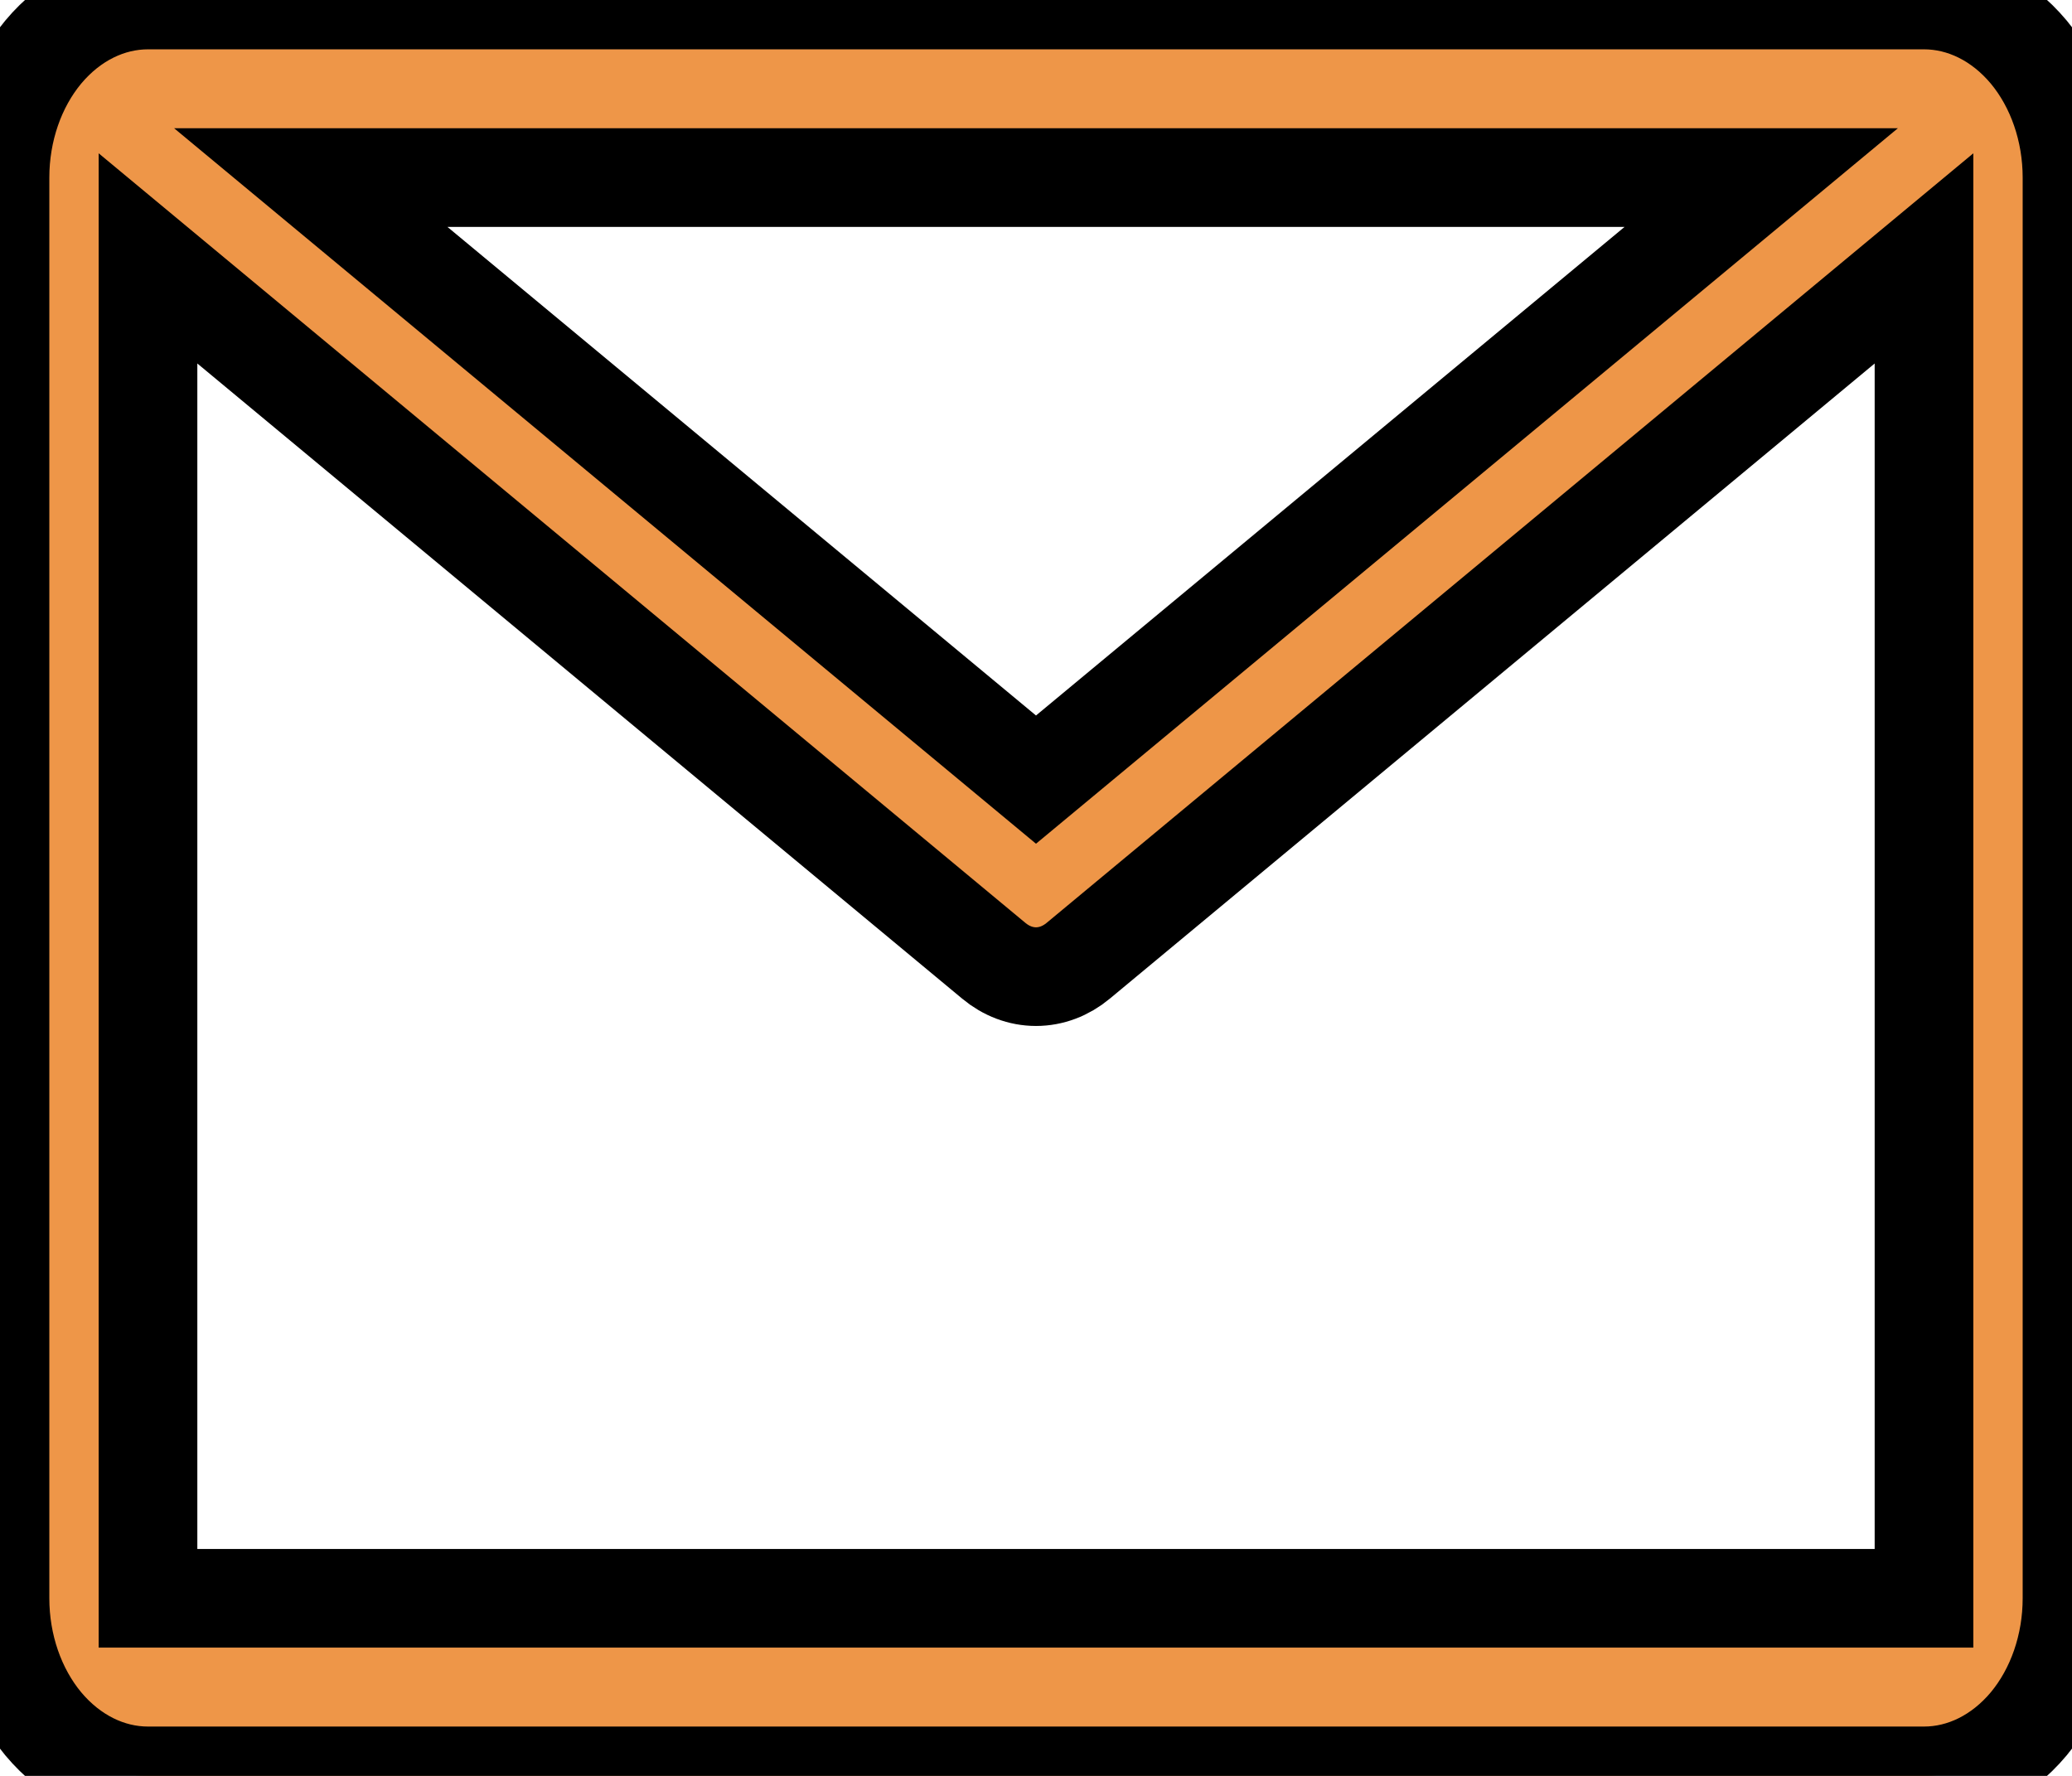 <svg width="21" height="18" viewBox="0 0 21 18" fill="none" xmlns="http://www.w3.org/2000/svg">
<path d="M19.5 0H1.5C1.102 0 0.721 0.19 0.439 0.527C0.158 0.865 0 1.323 0 1.8V16.2C0 16.677 0.158 17.135 0.439 17.473C0.721 17.81 1.102 18 1.5 18H19.5C19.898 18 20.279 17.81 20.561 17.473C20.842 17.135 21 16.677 21 16.2V1.8C21 1.323 20.842 0.865 20.561 0.527C20.279 0.19 19.898 0 19.5 0ZM17.85 1.8L10.5 7.902L3.15 1.8H17.85ZM1.5 16.2V2.619L10.072 9.738C10.198 9.843 10.347 9.899 10.5 9.899C10.653 9.899 10.802 9.843 10.928 9.738L19.5 2.619V16.2H1.5Z" fill="#EE9648"/>
<path d="M19.5 0H1.5C1.102 0 0.721 0.19 0.439 0.527C0.158 0.865 0 1.323 0 1.8V16.2C0 16.677 0.158 17.135 0.439 17.473C0.721 17.81 1.102 18 1.5 18H19.5C19.898 18 20.279 17.81 20.561 17.473C20.842 17.135 21 16.677 21 16.2V1.8C21 1.323 20.842 0.865 20.561 0.527C20.279 0.19 19.898 0 19.5 0ZM17.85 1.8L10.5 7.902L3.15 1.8H17.85ZM1.5 16.2V2.619L10.072 9.738C10.198 9.843 10.347 9.899 10.5 9.899C10.653 9.899 10.802 9.843 10.928 9.738L19.5 2.619V16.2H1.5Z" stroke="black"/>
</svg>
